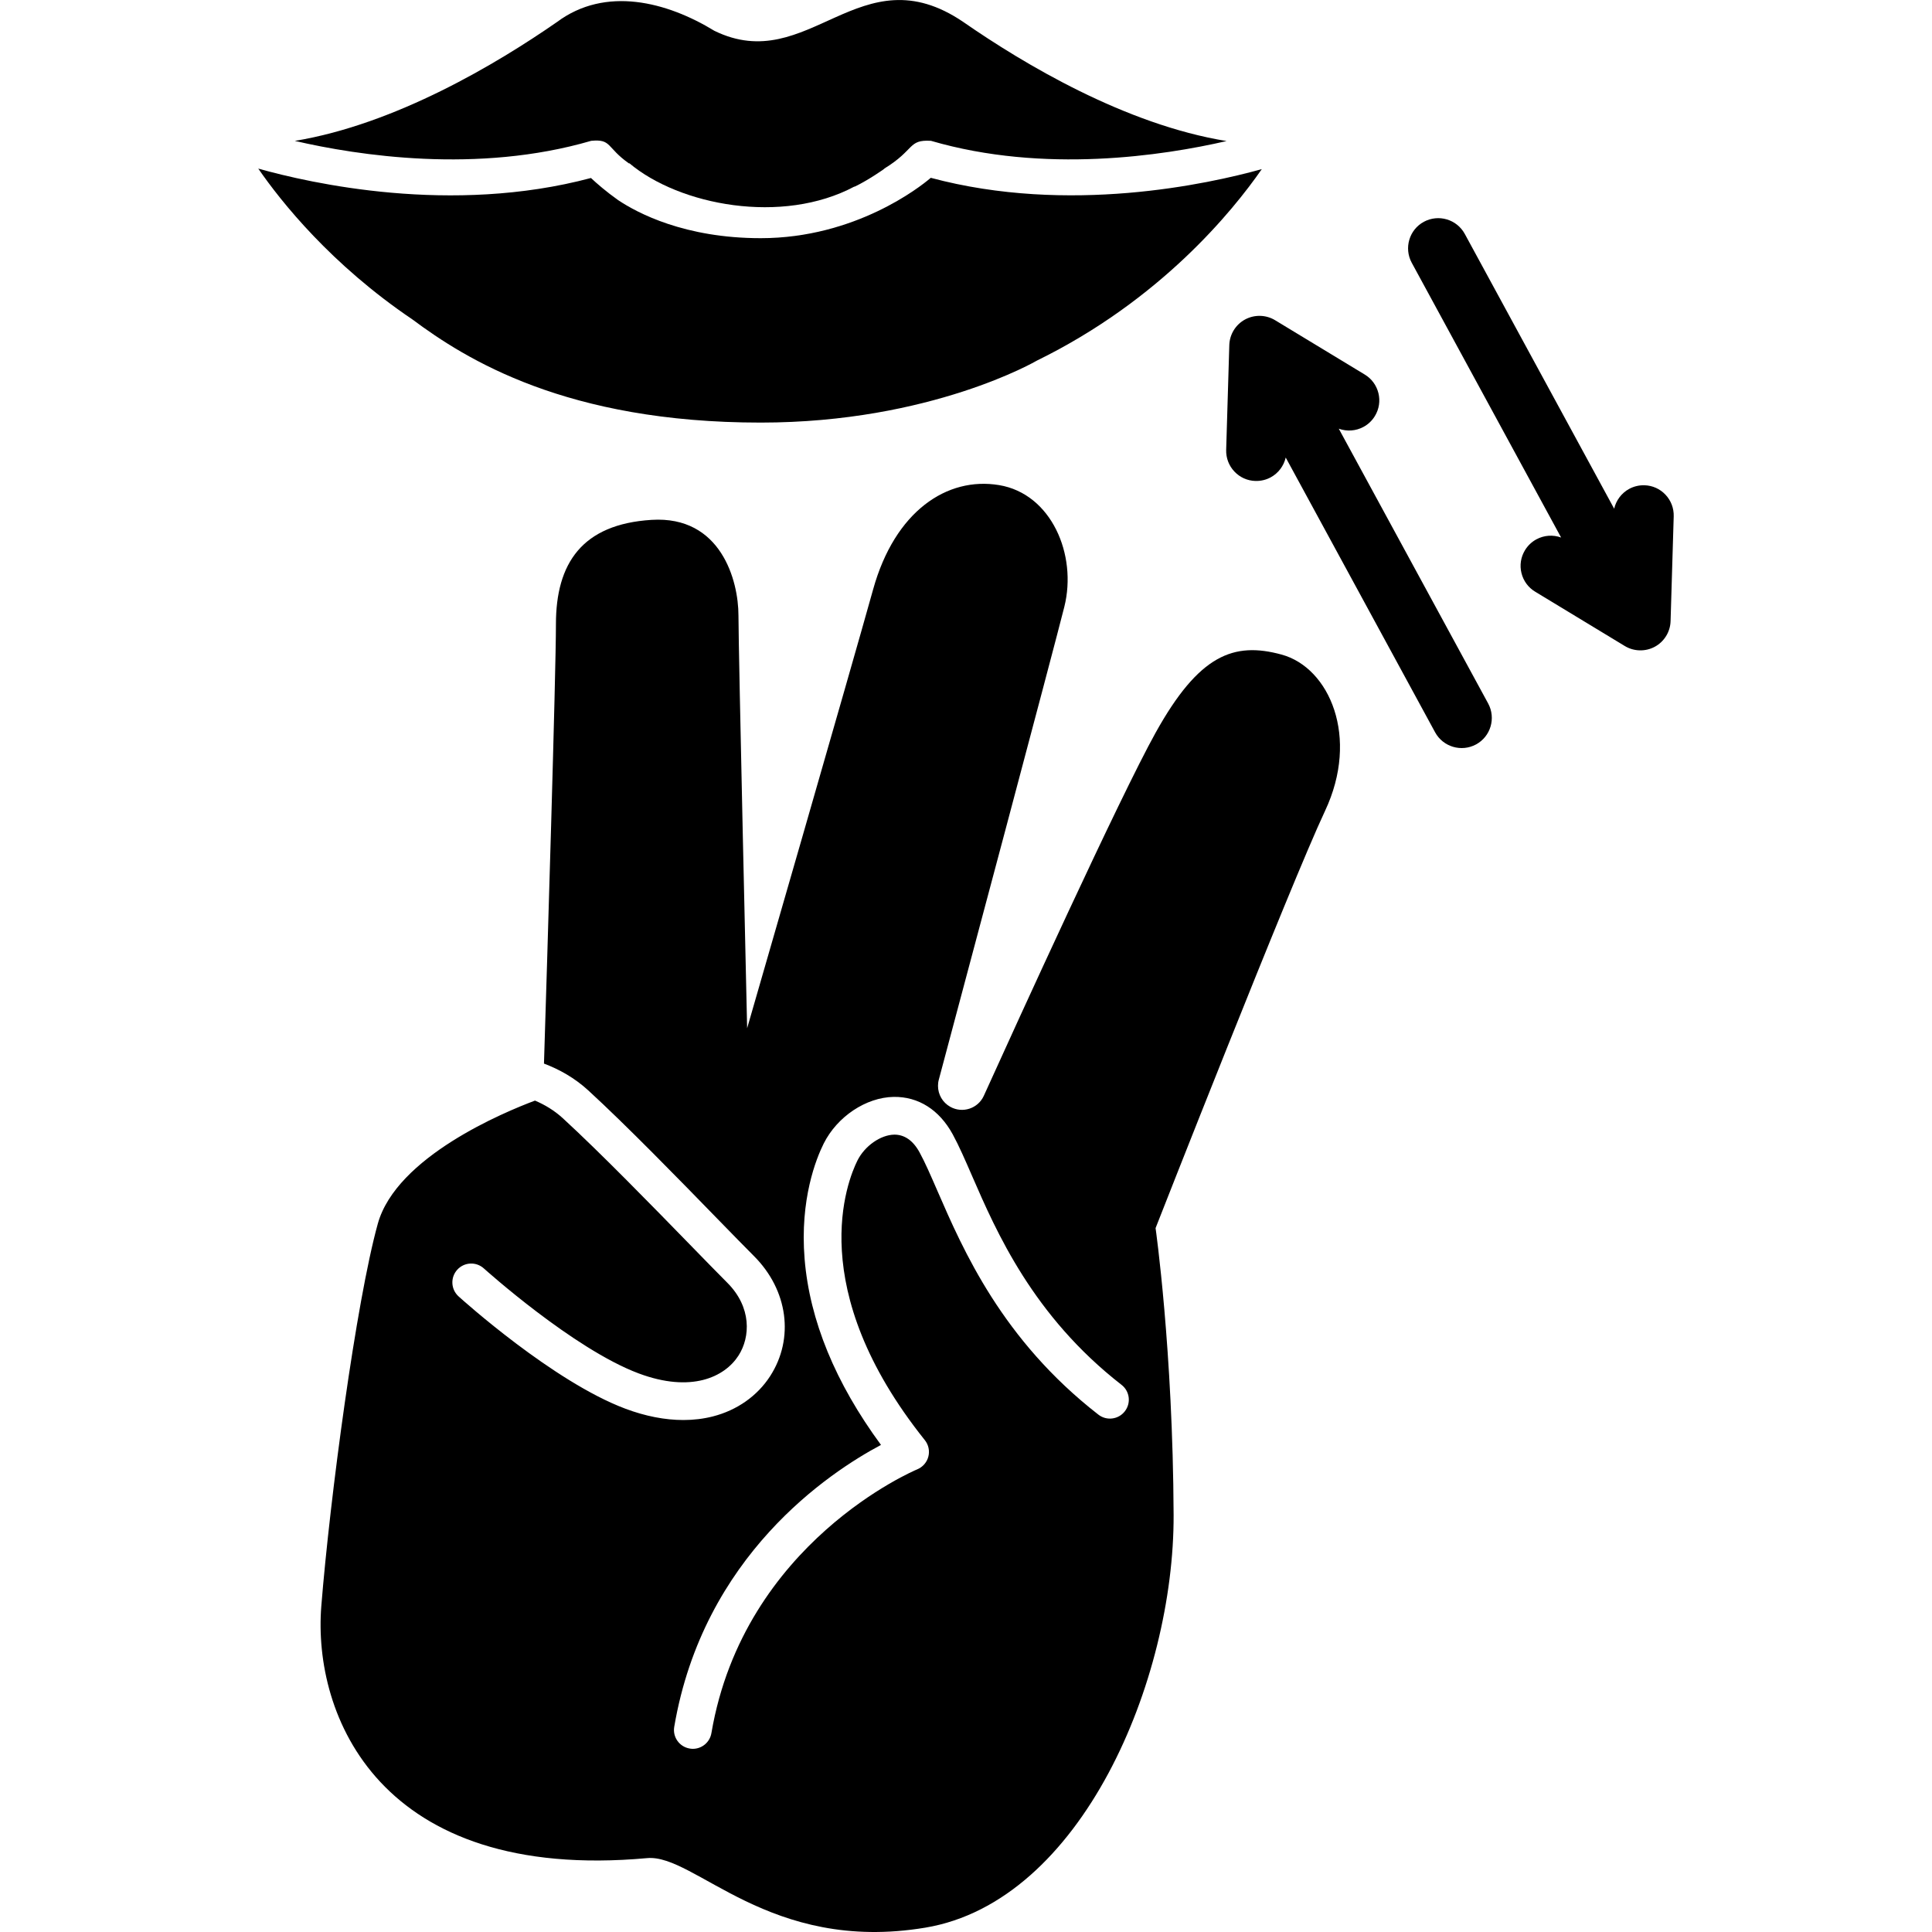 <?xml version="1.0" encoding="UTF-8"?>
<svg id="Water_Icon" data-name="Water Icon" xmlns="http://www.w3.org/2000/svg" viewBox="0 0 512 512">
  <g>
    <path d="m246.65,47.13c-.09.08-.2.17-.29.25-2.37,2-19.6,15.74-44.76,15.74-20.12,0-32.67-6.66-37.81-10.1-3.18-2.26-5.6-4.37-7.18-5.85-36.99,9.87-74.38,1.39-88.17-2.49,6.06,8.78,19.31,25.42,40.83,39.96,0,0,0,0,0,0,14.18,10.56,40.79,27.35,92.33,27.35,45.13,0,73.2-16.43,73.2-16.43,32.71-16.03,51.84-39.58,59.59-50.74-14.24,3.96-51.2,12.1-87.74,2.3Z" stroke-width="0"/>
    <path d="m156.68,37.32c5.48-.53,3.96,1.76,10.05,6.02,0-.03.02-.06.03-.1,13.31,11.21,40.57,16.4,59.68,6.19,0,.02,0,.04,0,.06,3.37-1.57,8.51-5.08,7.9-4.81h0c8.22-5.02,6.23-7.73,12.38-7.36,29.98,8.75,61.52,3.93,78.34.06-26.82-4.36-53.74-20.43-69.75-31.54-27.44-18.67-40.96,14.54-65.98,2.33-12.61-7.71-28.87-11.92-41.73-2.33-15.96,11.07-42.73,27.07-69.47,31.5,16.77,3.88,48.44,8.76,78.54-.02Z" stroke-width="0"/>
  </g>
  <path d="m339.63,173.47c-12.67-3.46-21.88,0-33.39,20.72-9.58,17.24-36.67,76.67-45.52,96.21-1.54,3.38-5.63,4.73-8.88,2.92-2.05-1.14-3.26-3.28-3.26-5.55,0-.54.06-1.09.21-1.63,5.89-22.04,30.23-113.21,33.27-125.34,3.45-13.82-3.46-29.94-17.28-32.24-13.81-2.3-27.63,6.91-33.39,27.63-5.76,20.73-33.39,116.3-33.39,116.3,0,0-2.3-100.18-2.3-109.39s-4.61-26.48-23.03-25.33c-18.43,1.15-25.34,11.52-25.34,27.64,0,13.28-2.34,89.91-3.17,116.45,4.11,1.55,8.15,3.82,11.73,7.1,10.06,9.22,24,23.52,34.17,33.97,3.94,4.04,7.35,7.54,9.75,9.94,9.01,9.01,10.74,21.8,4.3,31.8-3.39,5.26-8.78,9.06-15.2,10.7-2.47.63-5.09.95-7.81.95-4.87,0-10.07-1.01-15.37-3-19.1-7.16-43.19-28.84-44.2-29.76-2.05-1.85-2.21-5.01-.36-7.06,1.85-2.05,5.01-2.21,7.06-.35.24.21,23.7,21.32,41.01,27.81,13.92,5.22,22.79.99,26.46-4.7,3.19-4.95,3.51-12.85-2.96-19.32-2.45-2.45-5.87-5.97-9.84-10.04-10.09-10.36-23.92-24.54-33.76-33.57-2.22-2.03-4.74-3.55-7.36-4.66-8.04,3.01-36.72,14.85-41.66,32.64-5.75,20.73-12.66,72.54-14.97,101.33-2.3,28.79,15.26,73.25,86.36,66.78,12.67-1.15,32.25,25.34,73.7,18.43,41.45-6.91,65.98-65.64,65.81-109.39-.18-43.76-4.78-76-4.78-76,0,0,35.69-90.97,44.9-110.54,9.22-19.58,1.16-38-11.51-41.45Zm-41.54,200.54c-1.69,2.18-4.83,2.58-7.01.88-25.5-19.83-35.81-43.55-42.63-59.24-1.77-4.07-3.29-7.58-4.75-10.25-1.73-3.17-4.01-4.72-6.7-4.71-3.65.06-7.85,3.01-9.77,6.86-2.66,5.32-14.3,33.89,17.85,74.09.99,1.23,1.34,2.86.94,4.39-.4,1.52-1.5,2.77-2.96,3.37-.46.18-45.91,19.3-54.53,69.89-.41,2.44-2.53,4.17-4.92,4.17-.28,0-.56-.03-.84-.08-2.73-.46-4.56-3.04-4.09-5.76,7.72-45.36,41.09-67.42,54.79-74.7-12.1-16.46-18.9-33.01-20.24-49.26-1.3-15.87,3.1-26.68,5.05-30.59,3.58-7.16,11.21-12.25,18.54-12.38,6.56-.1,12.1,3.41,15.66,9.92,1.67,3.07,3.28,6.77,5.14,11.05,6.42,14.77,16.12,37.08,39.6,55.34,2.18,1.69,2.57,4.83.87,7.01Z" stroke-width="0"/>
  <g>
    <path d="m332.7,127.46c1.41.04,2.82-.29,4.05-.96,2.03-1.1,3.47-3.04,3.98-5.25l39.59,72.82c2.11,3.87,6.97,5.31,10.85,3.21s5.31-6.97,3.21-10.85l-39.59-72.82c2.13.78,4.54.62,6.57-.49,1.24-.67,2.28-1.67,3.01-2.88,1.11-1.83,1.44-3.98.93-6.05-.51-2.07-1.8-3.83-3.62-4.93l-23.76-14.4c-2.42-1.47-5.48-1.54-7.97-.19s-4.09,3.95-4.17,6.79l-.83,27.77c-.06,2.14.71,4.17,2.17,5.72,1.46,1.56,3.45,2.45,5.58,2.51Z" stroke-width="0"/>
    <path d="m438.55,171.39c2.49-1.35,4.09-3.95,4.17-6.79l.83-27.77c.06-2.14-.71-4.17-2.17-5.72-1.46-1.56-3.45-2.45-5.58-2.51-1.41-.04-2.82.29-4.05.96-2.03,1.1-3.47,3.04-3.98,5.25l-39.59-72.82c-2.11-3.87-6.97-5.31-10.85-3.21s-5.31,6.97-3.21,10.85l39.59,72.82c-2.13-.78-4.54-.62-6.57.49-1.24.67-2.28,1.67-3.01,2.88-1.11,1.83-1.44,3.98-.93,6.05.51,2.07,1.8,3.83,3.62,4.93l23.76,14.4c2.42,1.47,5.48,1.54,7.97.19Z" stroke-width="0"/>
  </g>
</svg>